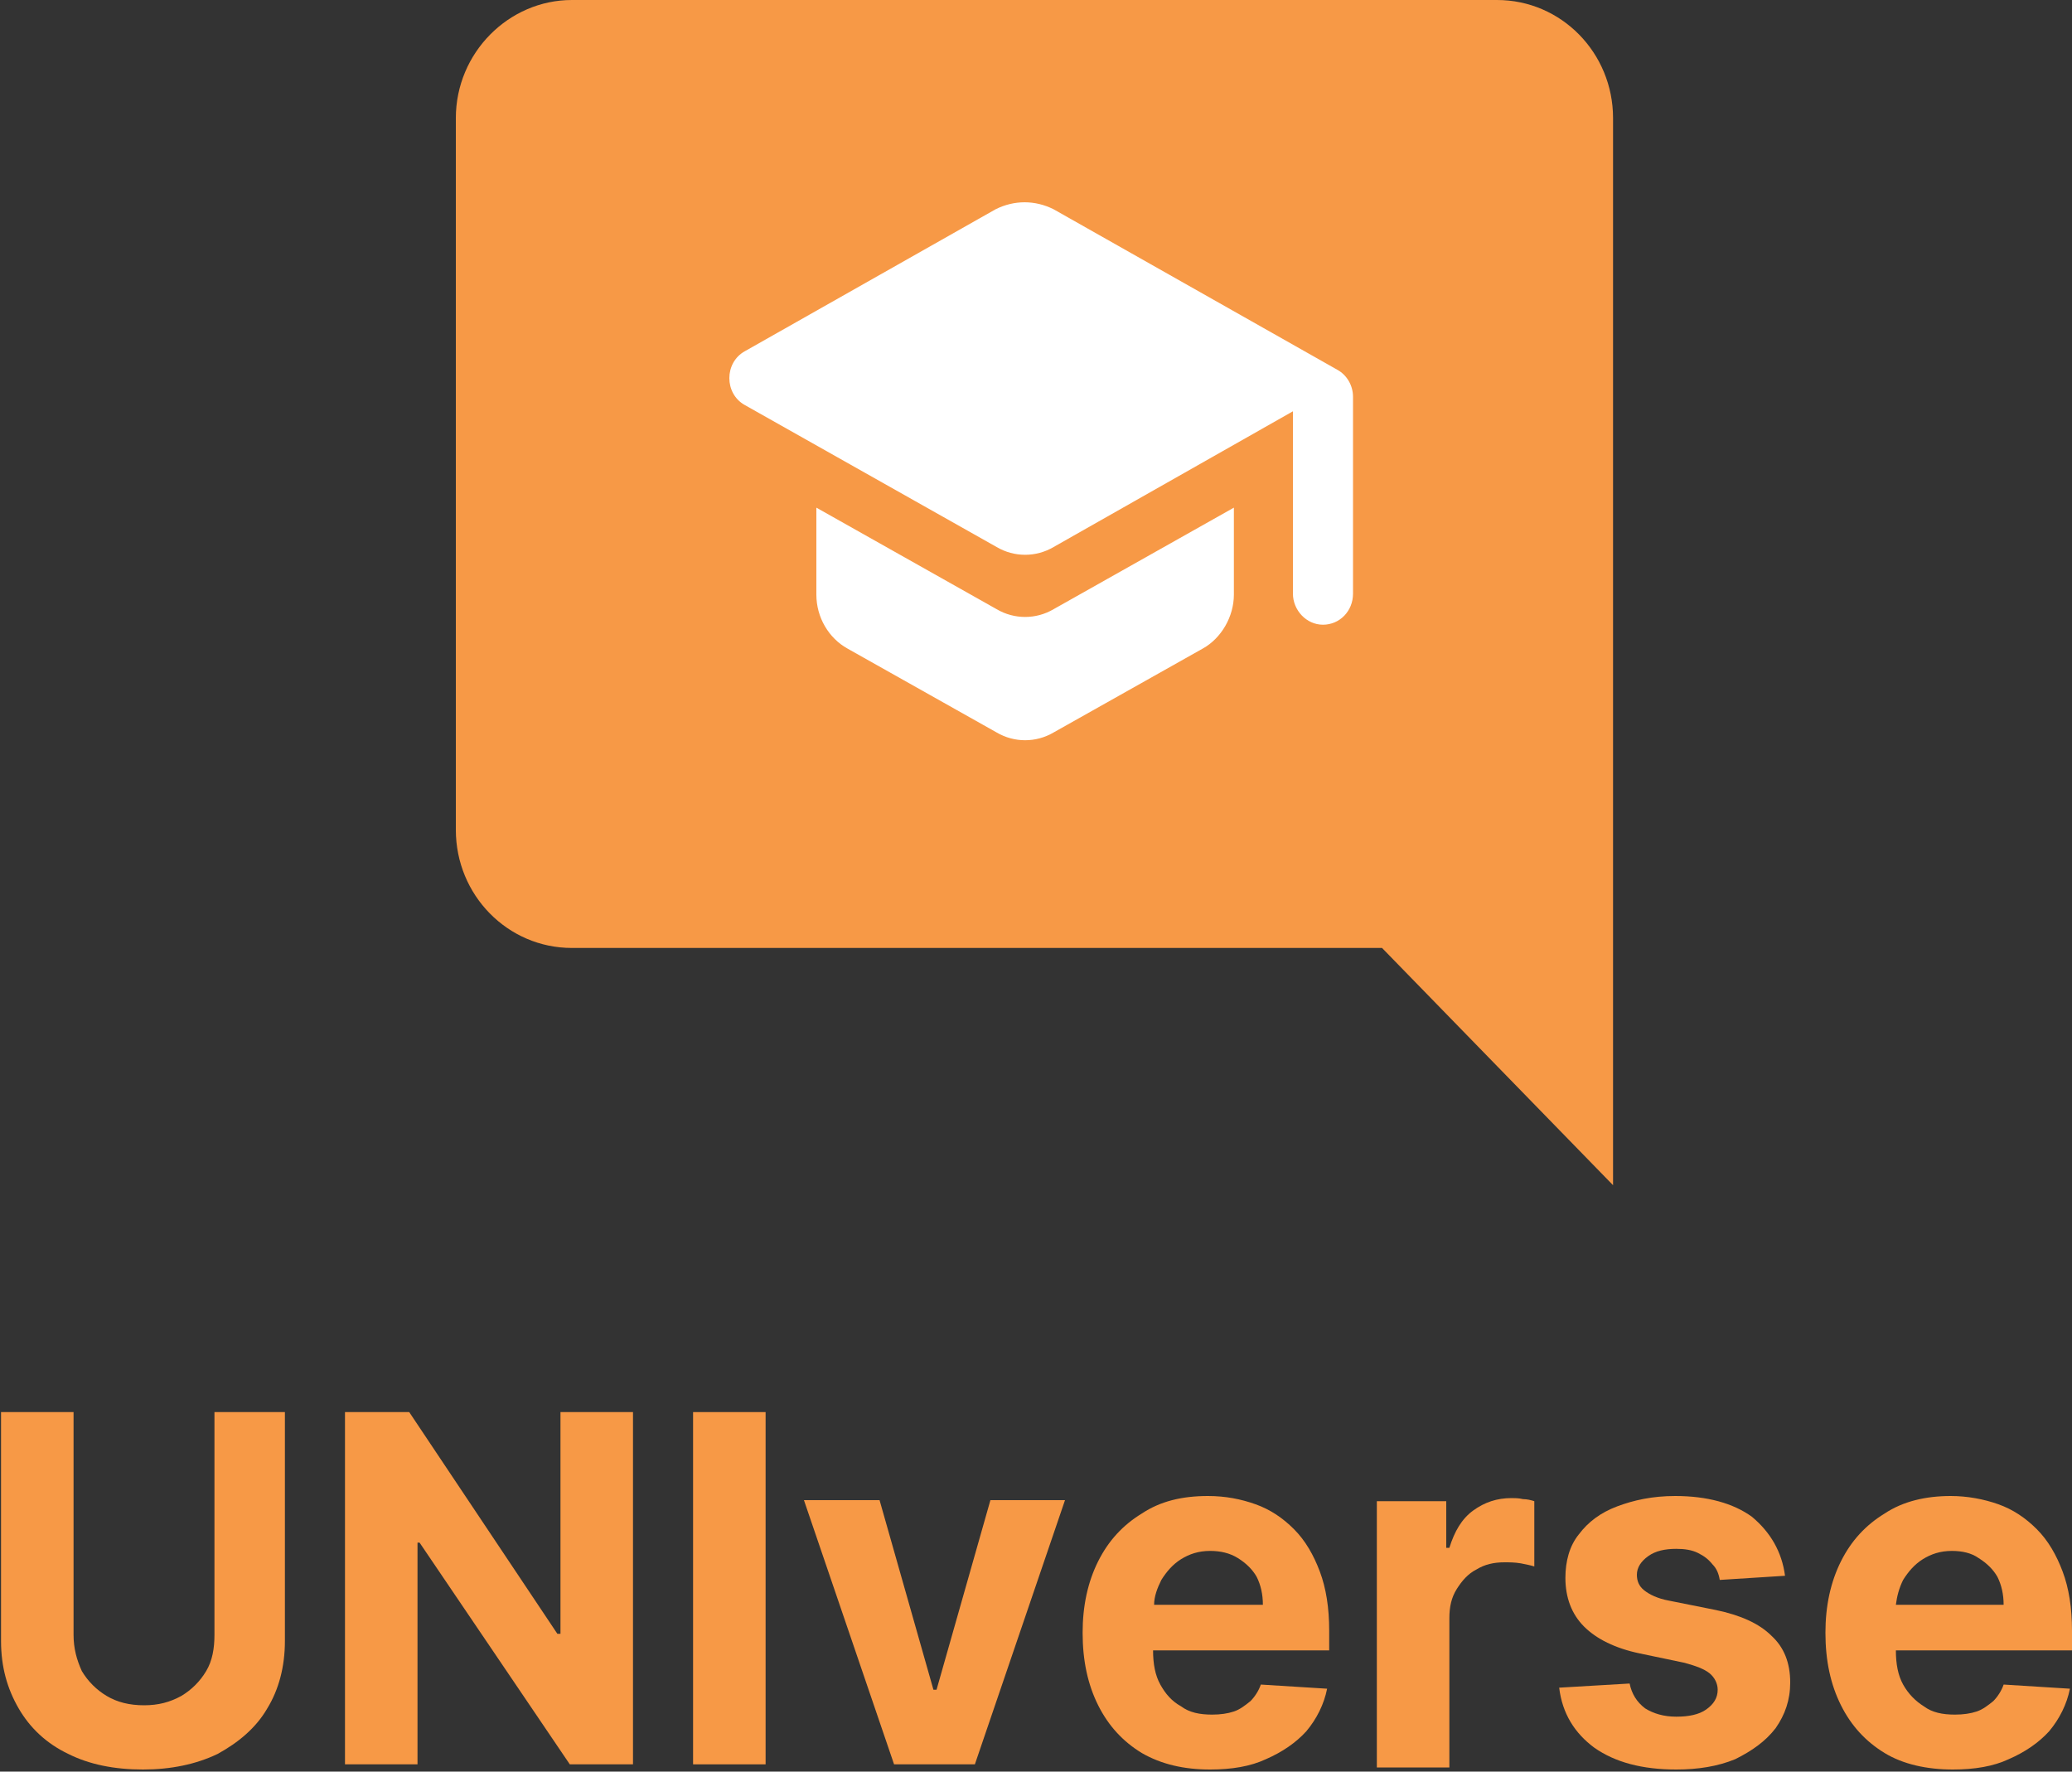 <?xml version="1.0" encoding="utf-8"?>
<!-- Generator: Adobe Illustrator 27.8.1, SVG Export Plug-In . SVG Version: 6.00 Build 0)  -->
<svg version="1.1" id="Layer_1" xmlns="http://www.w3.org/2000/svg" xmlns:xlink="http://www.w3.org/1999/xlink" x="0px" y="0px"
	 viewBox="0 0 200 171" style="enable-background:new 0 0 200 171;" xml:space="preserve">
<rect x="0" y="0" width="200" height="171" fill="#333333" stroke="none"/>
<style type="text/css">
	.st0{fill:#F79946;}
	.st1{fill:#FFFFFF;}
</style>
<path class="st0" d="M155.7,11.4c0-6.3-5-11.4-11.2-11.4H55.2c-6.1,0-11.2,5.1-11.2,11.4v68.7c0,6.3,5,11.4,11.2,11.4h78.2
	l22.3,22.9V11.4z"/>
<path class="st1" d="M78.8,49v8.4c0,2.2,1.2,4.2,3,5.2l14.4,8.1c1.7,1,3.8,1,5.5,0l14.4-8.1c1.8-1,3-3.1,3-5.2V49l-17.4,9.8
	c-1.7,1-3.8,1-5.5,0L78.8,49z M96.1,20.2L71.9,33.9c-2,1.1-2,4.1,0,5.2l24.3,13.7c1.7,1,3.8,1,5.5,0l23.1-13.1v17.6
	c0,1.6,1.3,3,2.9,3c1.6,0,2.9-1.3,2.9-3V38.3c0-1.1-0.6-2.1-1.5-2.6l-27.4-15.5C99.9,19.3,97.9,19.3,96.1,20.2z"/>
<path class="st0" d="M20.5,136.3h7v22.1c0,2.5-0.6,4.7-1.7,6.5c-1.1,1.9-2.8,3.3-4.8,4.4c-2.1,1-4.5,1.5-7.2,1.5
	c-2.8,0-5.2-0.5-7.2-1.5c-2.1-1-3.7-2.5-4.8-4.4s-1.7-4-1.7-6.5v-22.1h7v21.5c0,1.3,0.3,2.4,0.8,3.5c0.6,1,1.4,1.8,2.4,2.4
	c1,0.6,2.2,0.9,3.6,0.9c1.4,0,2.5-0.3,3.6-0.9c1-0.6,1.8-1.4,2.4-2.4c0.6-1,0.8-2.2,0.8-3.5V136.3z"/>
<path class="st0" d="M61.1,136.3v34H55l-14.5-21.4h-0.2v21.4h-7v-34h6.2l14.3,21.4h0.3v-21.4H61.1z"/>
<path class="st0" d="M73.9,136.3v34h-7v-34H73.9z"/>
<path class="st0" d="M102.8,144.8l-8.7,25.5h-7.8l-8.7-25.5h7.3l5.2,18.3h0.3l5.2-18.3H102.8z"/>
<path class="st0" d="M128.3,159.4v-2c0-2.2-0.3-4.1-0.9-5.7c-0.6-1.6-1.4-3-2.5-4.1c-1.1-1.1-2.3-1.9-3.7-2.4
	c-1.4-0.5-2.9-0.8-4.6-0.8c-2.5,0-4.6,0.5-6.4,1.7c-1.8,1.1-3.2,2.6-4.2,4.6c-1,2-1.5,4.3-1.5,6.9c0,2.7,0.5,5,1.5,7
	c1,2,2.4,3.5,4.2,4.6c1.9,1.1,4.1,1.6,6.6,1.6c2.1,0,3.9-0.3,5.4-1c1.6-0.7,2.9-1.6,3.9-2.7c1-1.2,1.7-2.6,2-4.1l-6.4-0.4
	c-0.2,0.6-0.6,1.2-1,1.6c-0.5,0.4-1,0.8-1.6,1c-0.6,0.2-1.3,0.3-2.1,0.3c-1.2,0-2.2-0.2-3-0.8c-0.9-0.5-1.5-1.2-2-2.1
	c-0.5-0.9-0.7-2-0.7-3.3v0H128.3z M112.1,152.5c0.5-0.8,1.1-1.5,1.9-2c0.8-0.5,1.7-0.8,2.8-0.8c1,0,1.9,0.2,2.7,0.7
	c0.8,0.5,1.4,1.1,1.8,1.8c0.4,0.8,0.6,1.7,0.6,2.7h-10.5C111.4,154.1,111.7,153.3,112.1,152.5z"/>
<path class="st0" d="M132.9,170.4v-25.5h6.7v4.5h0.3c0.5-1.6,1.2-2.8,2.3-3.6c1.1-0.8,2.3-1.2,3.7-1.2c0.3,0,0.7,0,1.1,0.1
	c0.4,0,0.8,0.1,1.1,0.2v6.3c-0.3-0.1-0.8-0.2-1.3-0.3c-0.6-0.1-1.1-0.1-1.6-0.1c-1,0-1.9,0.2-2.7,0.7c-0.8,0.4-1.4,1.1-1.9,1.9
	c-0.5,0.8-0.7,1.7-0.7,2.8v14.4H132.9z"/>
<path class="st0" d="M172.3,152.1l-6.3,0.4c-0.1-0.6-0.3-1.1-0.7-1.5c-0.4-0.5-0.8-0.8-1.4-1.1c-0.6-0.3-1.3-0.4-2.1-0.4
	c-1.1,0-2,0.2-2.7,0.7c-0.7,0.5-1.1,1.1-1.1,1.8c0,0.6,0.2,1.1,0.7,1.5c0.5,0.4,1.3,0.8,2.4,1l4.5,0.9c2.4,0.5,4.2,1.3,5.4,2.5
	c1.2,1.1,1.8,2.6,1.8,4.5c0,1.7-0.5,3.1-1.4,4.4c-1,1.3-2.3,2.2-3.9,3c-1.7,0.7-3.6,1-5.7,1c-3.3,0-5.9-0.7-7.9-2.1
	c-1.9-1.4-3.1-3.3-3.4-5.8l6.8-0.4c0.2,1,0.7,1.8,1.5,2.4c0.8,0.5,1.8,0.8,3,0.8c1.2,0,2.2-0.2,2.9-0.7c0.7-0.5,1.1-1.1,1.1-1.9
	c0-0.6-0.3-1.2-0.8-1.6c-0.5-0.4-1.3-0.7-2.4-1l-4.3-0.9c-2.4-0.5-4.2-1.4-5.4-2.6c-1.2-1.2-1.8-2.8-1.8-4.7c0-1.6,0.4-3.1,1.3-4.2
	c0.9-1.2,2.1-2.1,3.7-2.7c1.6-0.6,3.4-1,5.6-1c3.1,0,5.6,0.7,7.4,2C170.9,147.9,172,149.8,172.3,152.1z"/>
<path class="st0" d="M200,159.4v-2c0-2.2-0.3-4.1-0.9-5.7c-0.6-1.6-1.4-3-2.5-4.1c-1.1-1.1-2.3-1.9-3.7-2.4c-1.4-0.5-3-0.8-4.6-0.8
	c-2.4,0-4.6,0.5-6.4,1.7c-1.8,1.1-3.2,2.6-4.2,4.6c-1,2-1.5,4.3-1.5,6.9c0,2.7,0.5,5,1.5,7c1,2,2.4,3.5,4.2,4.6
	c1.8,1.1,4.1,1.6,6.6,1.6c2.1,0,3.9-0.3,5.4-1c1.6-0.7,2.9-1.6,3.9-2.7c1-1.2,1.7-2.6,2-4.1l-6.4-0.4c-0.2,0.6-0.6,1.2-1,1.6
	c-0.5,0.4-1,0.8-1.6,1c-0.6,0.2-1.3,0.3-2.1,0.3c-1.2,0-2.2-0.2-3-0.8c-0.8-0.5-1.5-1.2-2-2.1c-0.5-0.9-0.7-2-0.7-3.3v0H200z
	 M183.7,152.5c0.5-0.8,1.1-1.5,1.9-2c0.8-0.5,1.7-0.8,2.8-0.8c1,0,1.9,0.2,2.6,0.7c0.8,0.5,1.4,1.1,1.8,1.8c0.4,0.8,0.6,1.7,0.6,2.7
	H183C183.1,154.1,183.3,153.3,183.7,152.5z"/>
</svg>
